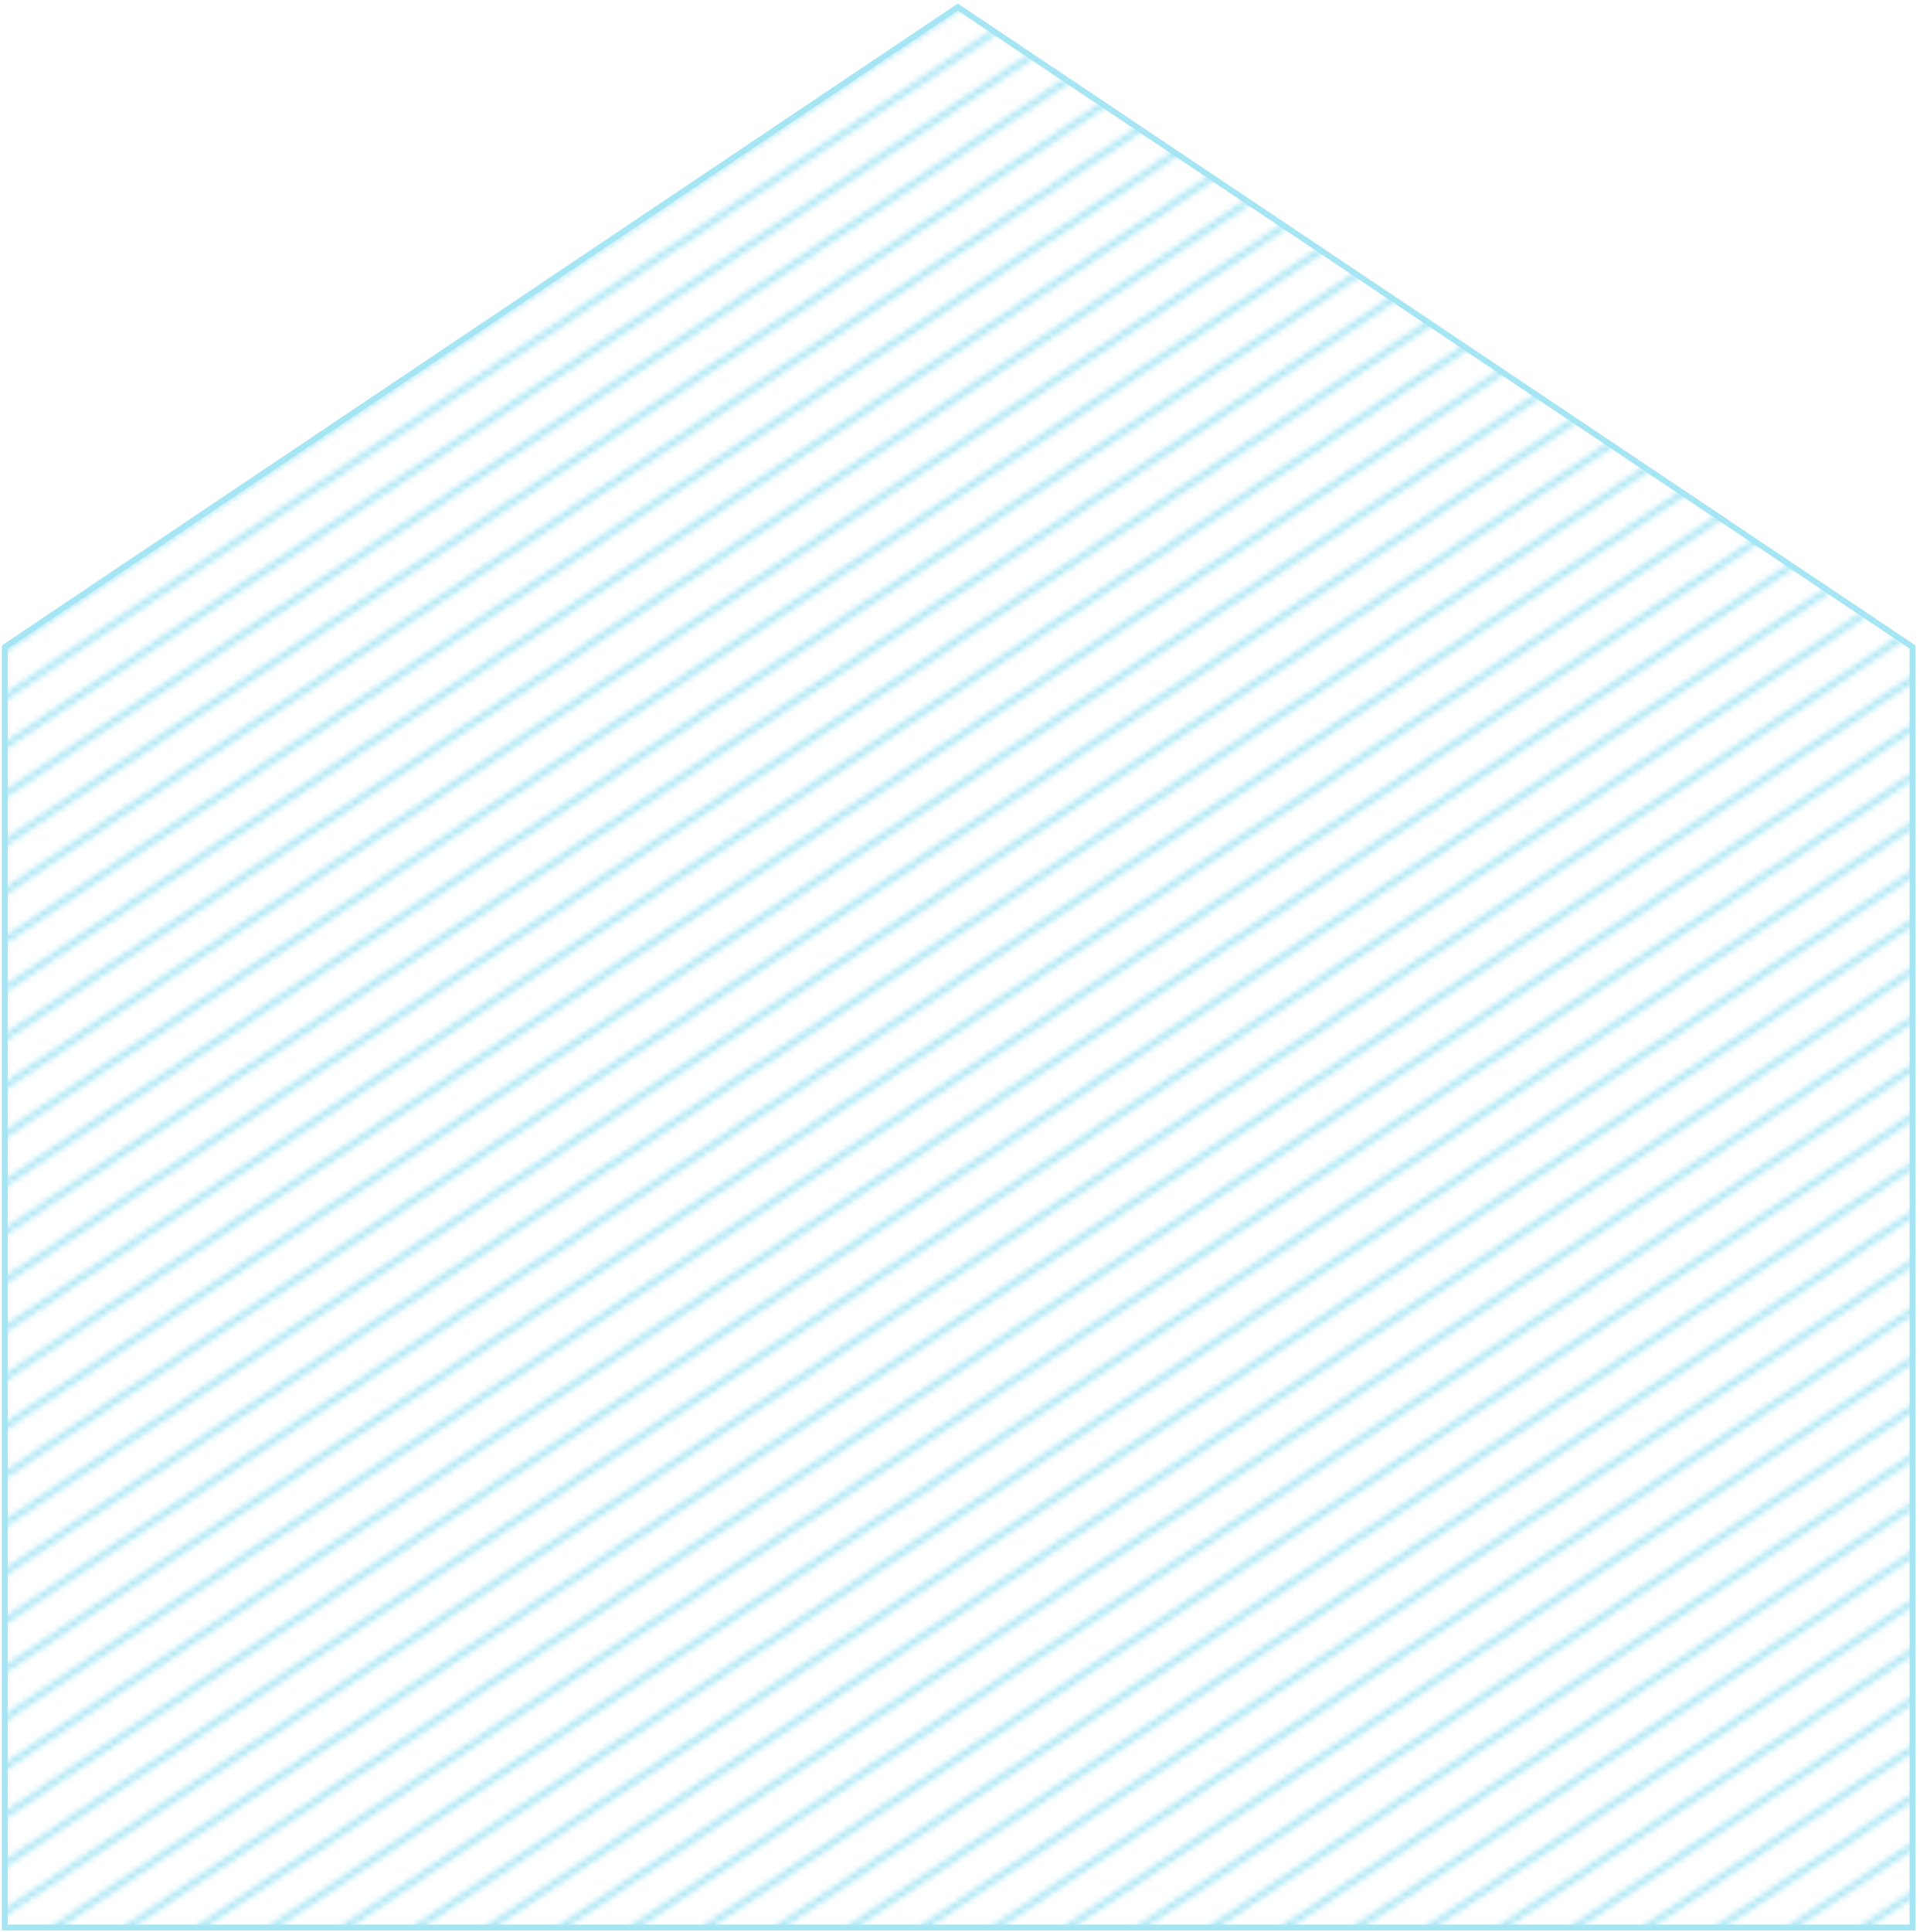 <svg width="327" height="329" viewBox="0 0 327 329" fill="none" xmlns="http://www.w3.org/2000/svg">
<mask id="mask0_9_493" style="mask-type:alpha" maskUnits="userSpaceOnUse" x="-67" y="-132" width="428" height="727">
<line x1="-66.279" y1="155.505" x2="360.721" y2="-131.415" stroke="#A5E5F4"/>
<line x1="-66.279" y1="163.783" x2="360.721" y2="-123.137" stroke="#A5E5F4"/>
<line x1="-66.279" y1="172.061" x2="360.721" y2="-114.859" stroke="#A5E5F4"/>
<line x1="-66.279" y1="180.339" x2="360.721" y2="-106.581" stroke="#A5E5F4"/>
<line x1="-66.279" y1="188.616" x2="360.721" y2="-98.303" stroke="#A5E5F4"/>
<line x1="-66.279" y1="196.895" x2="360.721" y2="-90.025" stroke="#A5E5F4"/>
<line x1="-66.279" y1="205.172" x2="360.721" y2="-81.748" stroke="#A5E5F4"/>
<line x1="-66.279" y1="213.45" x2="360.721" y2="-73.47" stroke="#A5E5F4"/>
<line x1="-66.279" y1="221.728" x2="360.721" y2="-65.192" stroke="#A5E5F4"/>
<line x1="-66.279" y1="230.006" x2="360.721" y2="-56.914" stroke="#A5E5F4"/>
<line x1="-66.279" y1="238.284" x2="360.721" y2="-48.636" stroke="#A5E5F4"/>
<line x1="-66.279" y1="246.562" x2="360.721" y2="-40.358" stroke="#A5E5F4"/>
<line x1="-66.279" y1="254.84" x2="360.721" y2="-32.08" stroke="#A5E5F4"/>
<line x1="-66.279" y1="263.118" x2="360.721" y2="-23.802" stroke="#A5E5F4"/>
<line x1="-66.279" y1="271.396" x2="360.721" y2="-15.524" stroke="#A5E5F4"/>
<line x1="-66.279" y1="279.674" x2="360.721" y2="-7.246" stroke="#A5E5F4"/>
<line x1="-66.279" y1="287.952" x2="360.721" y2="1.032" stroke="#A5E5F4"/>
<line x1="-66.279" y1="296.23" x2="360.721" y2="9.31" stroke="#A5E5F4"/>
<line x1="-66.279" y1="304.508" x2="360.721" y2="17.588" stroke="#A5E5F4"/>
<line x1="-66.279" y1="312.786" x2="360.721" y2="25.866" stroke="#A5E5F4"/>
<line x1="-66.279" y1="321.064" x2="360.721" y2="34.144" stroke="#A5E5F4"/>
<line x1="-66.279" y1="329.341" x2="360.721" y2="42.421" stroke="#A5E5F4"/>
<line x1="-66.279" y1="337.619" x2="360.721" y2="50.7" stroke="#A5E5F4"/>
<line x1="-66.279" y1="345.897" x2="360.721" y2="58.977" stroke="#A5E5F4"/>
<line x1="-66.279" y1="354.175" x2="360.721" y2="67.255" stroke="#A5E5F4"/>
<line x1="-66.279" y1="362.453" x2="360.721" y2="75.533" stroke="#A5E5F4"/>
<line x1="-66.279" y1="370.731" x2="360.721" y2="83.811" stroke="#A5E5F4"/>
<line x1="-66.279" y1="379.009" x2="360.721" y2="92.089" stroke="#A5E5F4"/>
<line x1="-66.279" y1="387.287" x2="360.721" y2="100.367" stroke="#A5E5F4"/>
<line x1="-66.279" y1="395.565" x2="360.721" y2="108.645" stroke="#A5E5F4"/>
<line x1="-66.279" y1="403.843" x2="360.721" y2="116.923" stroke="#A5E5F4"/>
<line x1="-66.279" y1="412.121" x2="360.721" y2="125.201" stroke="#A5E5F4"/>
<line x1="-66.279" y1="420.399" x2="360.721" y2="133.479" stroke="#A5E5F4"/>
<line x1="-66.279" y1="428.677" x2="360.721" y2="141.757" stroke="#A5E5F4"/>
<line x1="-66.279" y1="436.955" x2="360.721" y2="150.035" stroke="#A5E5F4"/>
<line x1="-66.279" y1="445.232" x2="360.721" y2="158.313" stroke="#A5E5F4"/>
<line x1="-66.279" y1="453.51" x2="360.721" y2="166.591" stroke="#A5E5F4"/>
<line x1="-66.279" y1="461.788" x2="360.721" y2="174.868" stroke="#A5E5F4"/>
<line x1="-66.279" y1="470.066" x2="360.721" y2="183.146" stroke="#A5E5F4"/>
<line x1="-66.279" y1="478.344" x2="360.721" y2="191.424" stroke="#A5E5F4"/>
<line x1="-66.279" y1="486.622" x2="360.721" y2="199.702" stroke="#A5E5F4"/>
<line x1="-66.279" y1="494.9" x2="360.721" y2="207.98" stroke="#A5E5F4"/>
<line x1="-66.279" y1="503.178" x2="360.721" y2="216.258" stroke="#A5E5F4"/>
<line x1="-66.279" y1="511.456" x2="360.721" y2="224.536" stroke="#A5E5F4"/>
<line x1="-66.279" y1="519.734" x2="360.721" y2="232.814" stroke="#A5E5F4"/>
<line x1="-66.279" y1="528.012" x2="360.721" y2="241.092" stroke="#A5E5F4"/>
<line x1="-66.279" y1="536.29" x2="360.721" y2="249.37" stroke="#A5E5F4"/>
<line x1="-66.279" y1="544.568" x2="360.721" y2="257.648" stroke="#A5E5F4"/>
<line x1="-66.279" y1="552.845" x2="360.721" y2="265.926" stroke="#A5E5F4"/>
<line x1="-66.279" y1="561.123" x2="360.721" y2="274.204" stroke="#A5E5F4"/>
<line x1="-66.279" y1="569.401" x2="360.721" y2="282.482" stroke="#A5E5F4"/>
<line x1="-66.279" y1="577.679" x2="360.721" y2="290.759" stroke="#A5E5F4"/>
<line x1="-66.279" y1="585.957" x2="360.721" y2="299.037" stroke="#A5E5F4"/>
<line x1="-66.279" y1="594.235" x2="360.721" y2="307.315" stroke="#A5E5F4"/>
</mask>
<g mask="url(#mask0_9_493)">
<path d="M325.735 328.197H0.823V110.166L163.122 1.203L325.735 110.166V328.197Z" fill="#A5E5F4"/>
</g>
<path d="M325.735 328.197H0.823V110.166L163.122 1.203L325.735 110.166V328.197Z" stroke="#A5E5F4" stroke-miterlimit="10"/>
</svg>
